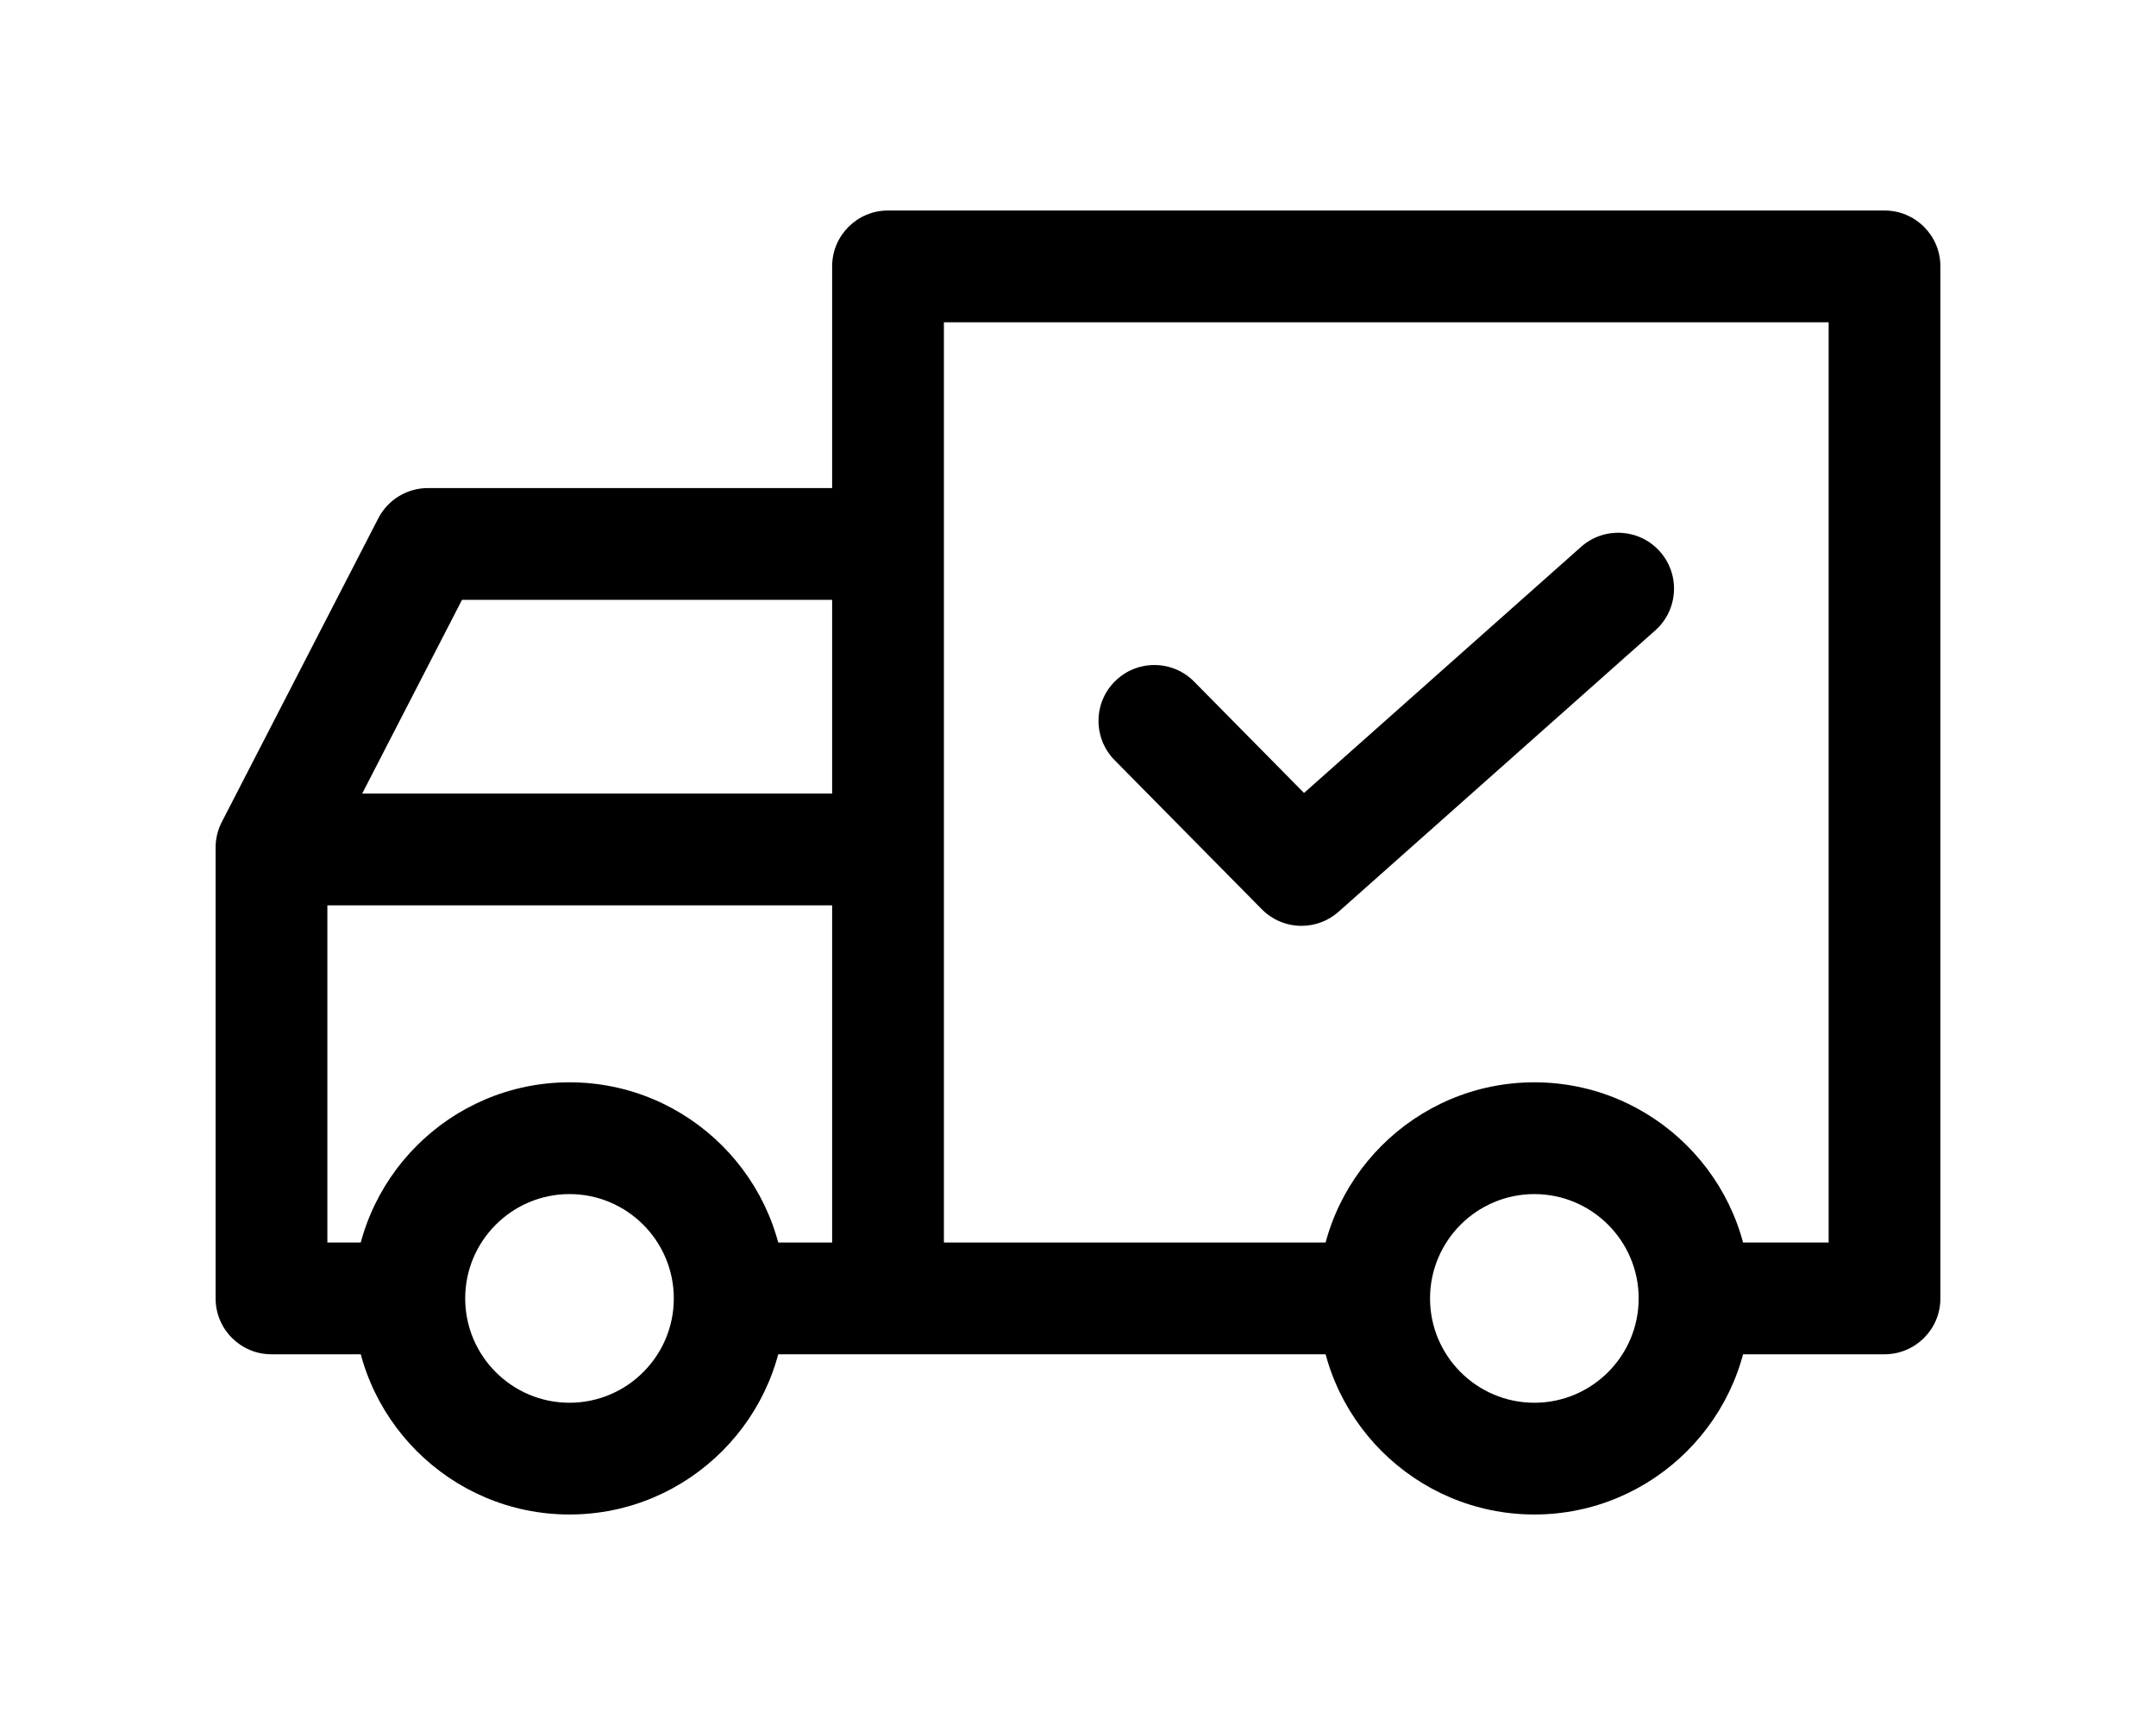 <?xml version="1.0" encoding="iso-8859-1"?>
<!-- Generator: Adobe Illustrator 19.0.0, SVG Export Plug-In . SVG Version: 6.00 Build 0)  -->
<svg version="1.1" id="Capa_1" xmlns="http://www.w3.org/2000/svg" xmlns:xlink="http://www.w3.org/1999/xlink" x="0px" y="0px"
	width="50px" height="40px" viewBox="0 0 512 512" style="enable-background:new 0 0 512 512;" xml:space="preserve">
<g>
	<g>
		<path d="M105.054,321.244c-35.365,0-64.138,28.768-64.138,64.138s28.774,64.138,64.138,64.138
			c35.364,0,64.138-28.774,64.138-64.138C169.192,350.018,140.418,321.244,105.054,321.244z M105.054,416.351
			c-17.074,0-30.963-13.889-30.963-30.963c0-17.074,13.889-30.969,30.963-30.969s30.963,13.895,30.963,30.969
			C136.017,402.462,122.128,416.351,105.054,416.351z"/>
	</g>
</g>
<g>
	<g>
		<path d="M391.464,321.244c-35.37,0-64.138,28.768-64.138,64.138s28.774,64.138,64.138,64.138
			c35.365,0,64.138-28.774,64.138-64.138C455.603,350.018,426.834,321.244,391.464,321.244z M391.464,416.351
			c-17.074,0-30.963-13.889-30.963-30.963c0-17.074,13.889-30.969,30.963-30.969c17.074,0,30.969,13.895,30.969,30.969
			C422.433,402.462,408.538,416.351,391.464,416.351z"/>
	</g>
</g>
<g>
	<g>
		<path d="M63.032,144.864c-6.209,0-11.899,3.467-14.746,8.99L1.841,243.98C0.63,246.329,0,248.934,0,251.577v133.806
			c0,9.162,7.426,16.587,16.587,16.587H56.95v-33.175H33.175V255.602l39.97-77.563h126.457v-33.175H63.032z"/>
	</g>
</g>
<g>
	<g>
		<rect x="154.263" y="368.795" width="189.097" height="33.175"/>
	</g>
</g>
<g>
	<g>
		<path d="M495.413,62.479h-295.81c-9.162,0-16.587,7.426-16.587,16.587v306.315h33.175V95.654h262.635v273.14h-39.81v33.175h56.397
			c9.162,0,16.587-7.426,16.587-16.587V79.067C512,69.905,504.574,62.479,495.413,62.479z"/>
	</g>
</g>
<g>
	<g>
		<rect x="16.587" y="235.542" width="183.015" height="33.175"/>
	</g>
</g>
<g>
	<g>
		<path d="M428.742,163.702c-6.088-6.856-16.576-7.47-23.416-1.382l-82.23,73.04l-32.622-33.042
			c-6.436-6.519-16.941-6.585-23.455-0.149c-6.519,6.436-6.585,16.941-0.149,23.46l43.675,44.233
			c3.235,3.279,7.52,4.938,11.81,4.938c3.926,0,7.857-1.388,11.003-4.186l93.996-83.496
			C434.205,181.036,434.824,170.552,428.742,163.702z"/>
	</g>
</g>
<g>
</g>
<g>
</g>
<g>
</g>
<g>
</g>
<g>
</g>
<g>
</g>
<g>
</g>
<g>
</g>
<g>
</g>
<g>
</g>
<g>
</g>
<g>
</g>
<g>
</g>
<g>
</g>
<g>
</g>
</svg>
